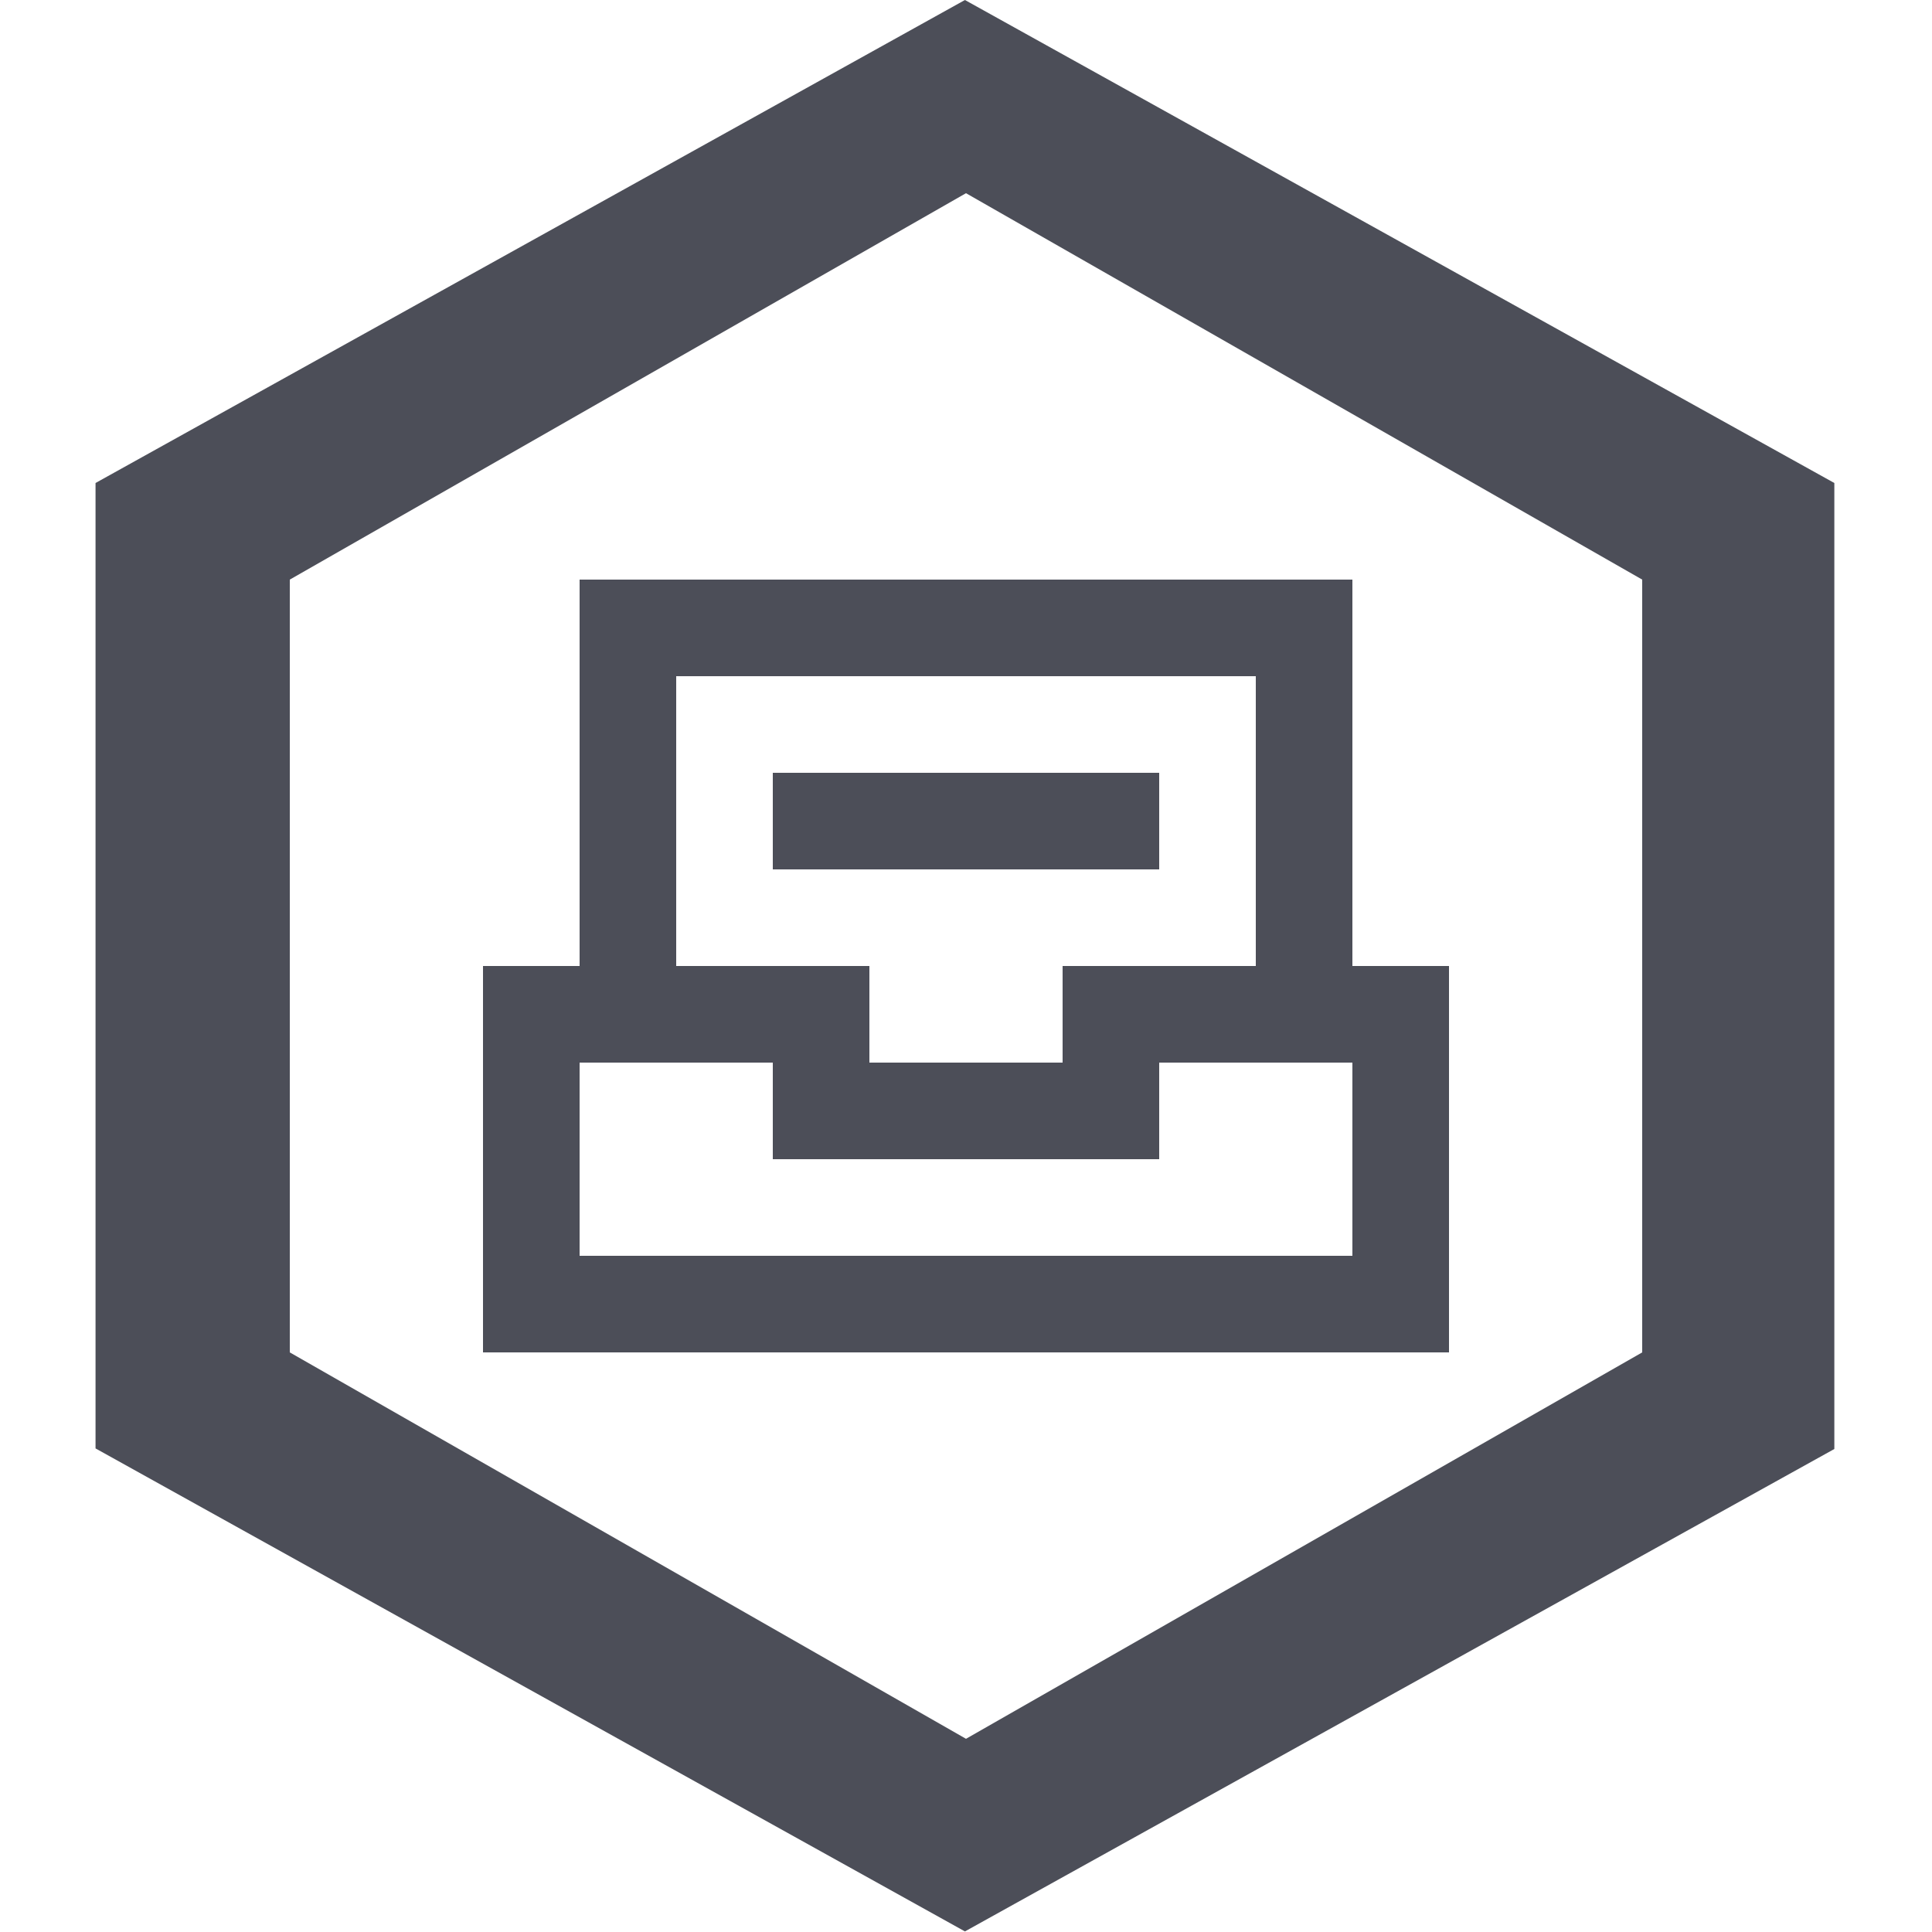 <svg xmlns="http://www.w3.org/2000/svg" width="20" height="20" viewBox="0 0 20 20">
  <defs>
    <style>
      .cls-1 {
        fill: #4c4e58;
        fill-rule: evenodd;
      }
    </style>
  </defs>
  <path id="ywrq" class="cls-1" d="M5,14V10H6V6h8v4h1v4H5Zm8-7H7v3H9v1h2V10h2V7Zm1,4H12v1H8V11H6v2h8V11ZM8,8h4V9H8V8ZM9.989,19.994l-9-5V5l9-5,9,5V15ZM17,6L10,2,3,6v8l7,4,7-4V6Z"/>
</svg>
